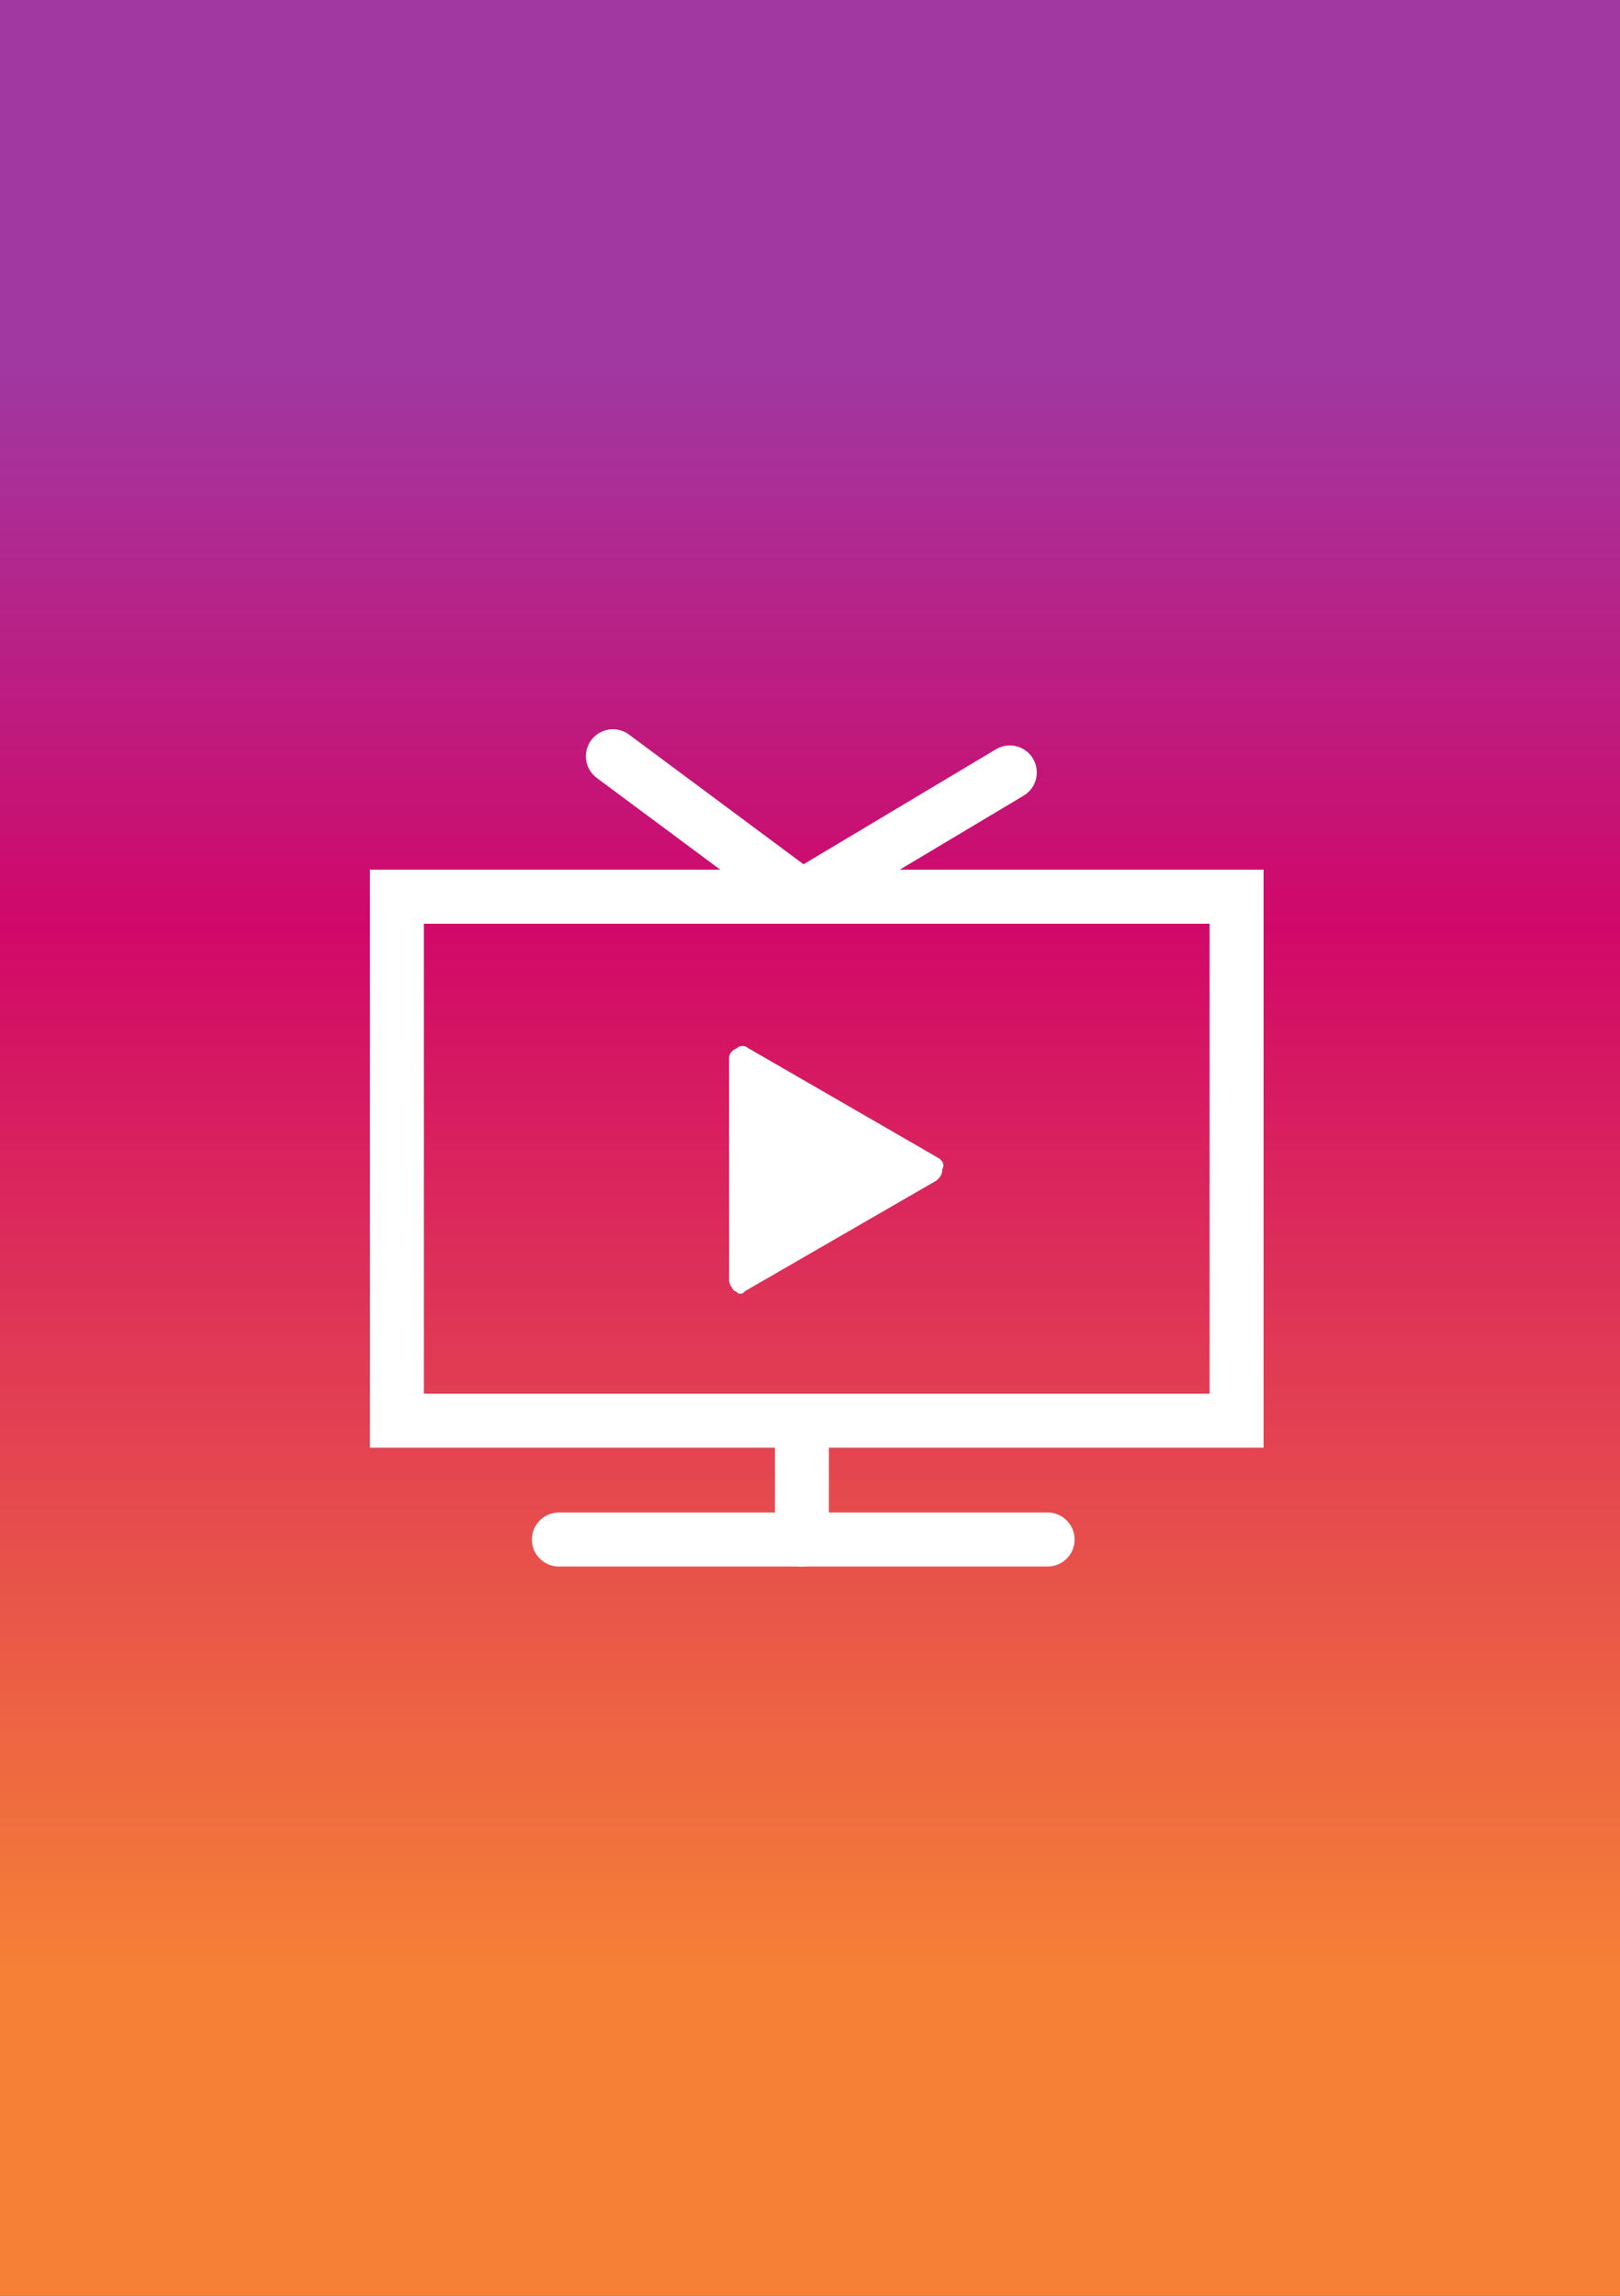 <svg version="1.0" id="Направляющие" xmlns="http://www.w3.org/2000/svg" x="0" y="0" viewBox="0 0 60 85" xml:space="preserve"><rect x="0" y="0" width="60" height="85" fill="#333333" stroke="none"/><g id="instagram"><linearGradient id="canvas_background_1_" gradientUnits="userSpaceOnUse" x1="30" y1="85" x2="30" y2="0" gradientTransform="matrix(1 0 0 -1 0 85)"><stop offset=".162" stop-color="#a137a1"/><stop offset=".405" stop-color="#d10869"/><stop offset=".862" stop-color="#f68136"/></linearGradient><path id="canvas_background" fill="url(#canvas_background_1_)" d="M0 0h60v85H0z"/></g><g id="TV"><path fill="none" d="M14.1 28h32.4v32.4H14.1z"/><path fill="none" stroke="#FFF" stroke-width="2" stroke-linecap="round" stroke-miterlimit="10" d="M14.7 33.2h31.1v19.4H14.7zM38.8 57H20.7"/><path fill="#FFF" d="M34.8 42.9l-7.1-4.1c-.1-.1-.3-.1-.4 0-.2.1-.3.2-.3.4v8.2c0 .1.1.3.2.4.1 0 .1.1.2.1s.1 0 .2-.1l7.1-4.1c.1-.1.2-.2.2-.4.1-.2 0-.3-.1-.4z"/><path fill="none" stroke="#FFF" stroke-width="2" stroke-linecap="round" stroke-miterlimit="10" d="M29.7 57v-4.4m0-19.4l-7-5.2m14.7.6l-7.7 4.6"/></g></svg>